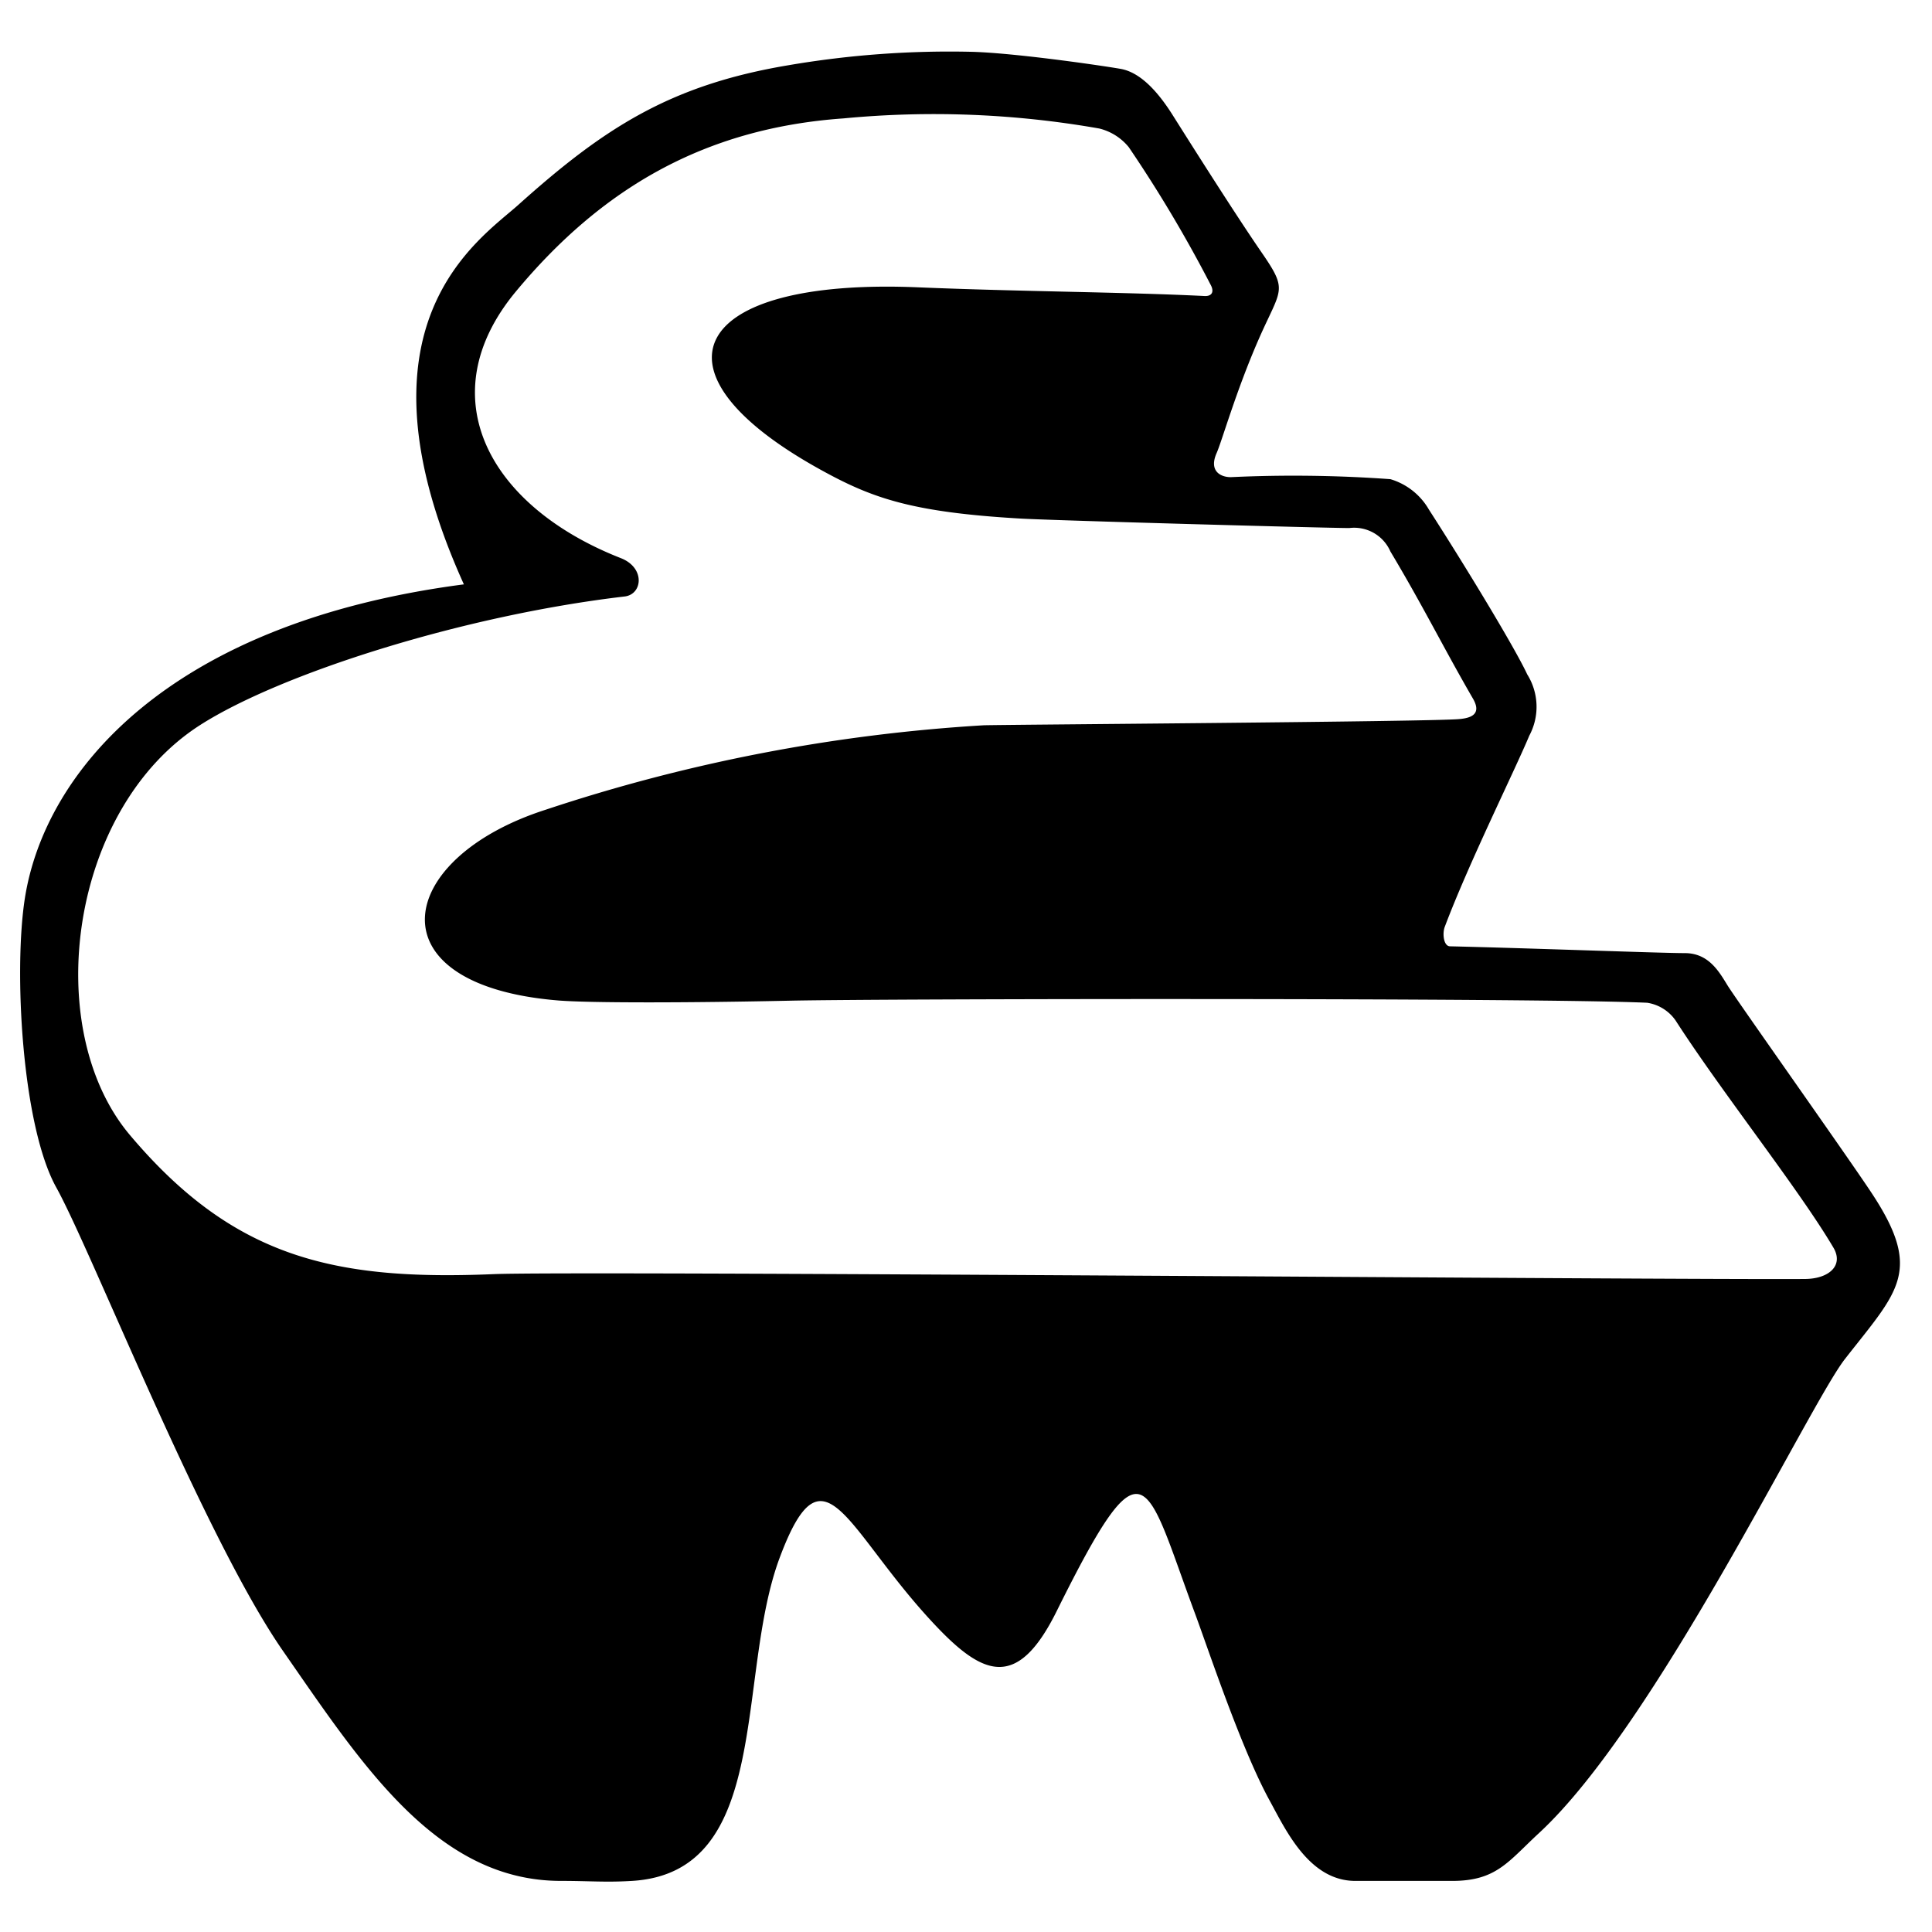 <svg xmlns="http://www.w3.org/2000/svg" viewBox="0 0 120 120"><title>exisim-logo</title><path d="M116.188,74.006c-1.665-2.499-8.365-11.948-8.891-12.806s-1.173-2-2.649-2-9.476-.303-14.586-.423c-.405-.009-.478-.802-.328-1.202,1.502-3.989,4.346-9.706,5.25-11.875a3.793,3.793,0,0,0-.125-3.812c-.75-1.625-3.868-6.765-6.103-10.231A4.107,4.107,0,0,0,86.36,29.762a83.587,83.587,0,0,0-9.917-.125c-.625,0-1.375-.375-.875-1.5.325-.732,1.2-3.83,2.589-7.014,1.411-3.236,1.883-3.006.203-5.444-1.583-2.297-4.182-6.403-5.522-8.528C71.794,5.494,70.75,4.523,69.693,4.295c-.463-.1-6.269-.978-9.256-1.075a59.417,59.417,0,0,0-11.479.834c-7.353,1.232-11.462,3.915-16.761,8.667-2.442,2.189-10.698,7.415-3.384,23.575C10.372,38.7,2.772,48.013,1.547,55.777.841,60.255,1.359,69.91,3.497,73.758c2.196,3.953,9.187,21.745,14.085,28.792s9.529,14.276,17.254,14.276c1.776,0,2.8.101,4.434,0,8.73-.541,6.402-12.701,9.16-20.079s4.08-1.73,9.63,4.165c3.019,3.206,5.136,4.071,7.569-.833,5.505-11.095,5.469-8.269,8.595.139.839,2.258,2.872,8.402,4.634,11.615,1,1.824,2.451,4.994,5.327,4.994h6.01c2.75,0,3.466-1.189,5.404-2.98,7.288-6.736,16.763-26.583,18.996-29.44C117.91,80.161,119.487,78.956,116.188,74.006ZM112.11,79.44c-8.108.06-76.442-.513-81.456-.301-9.958.419-16.179-1.049-22.584-8.638C2.502,63.904,4.308,50.23,12.432,45.033,17.384,41.864,28.69,38.233,38.8,37.048c1.109-.13,1.294-1.781-.238-2.381C30.365,31.456,26.619,24.625,32.05,18.097,37.34,11.739,43.716,7.964,52.391,7.354a59.286,59.286,0,0,1,15.886.628,3.401,3.401,0,0,1,1.834,1.161,82.845,82.845,0,0,1,5.079,8.535c.242.435.094.732-.377.708-4.969-.248-11.449-.274-17.798-.54-14.094-.59-17.192,5.169-6.062,11.32,3.167,1.75,5.592,2.648,12.435,3.043,2.148.124,19.052.589,20.419.589A2.453,2.453,0,0,1,86.359,34.25c2.063,3.45,3.329,6.039,5.127,9.138.577.993-.145,1.22-.887,1.278-2.11.167-28.703.346-29.504.383A106.164,106.164,0,0,0,33.863,50.303c-9.344,3.011-10.843,10.88.8,11.837,1.996.164,8.312.146,14.419.014,5.754-.125,46.438-.186,53.226.129a2.634,2.634,0,0,1,1.76,1.092c2.888,4.487,7.675,10.498,9.81,14.12C114.527,78.596,113.61,79.429,112.11,79.44Z"/></svg>